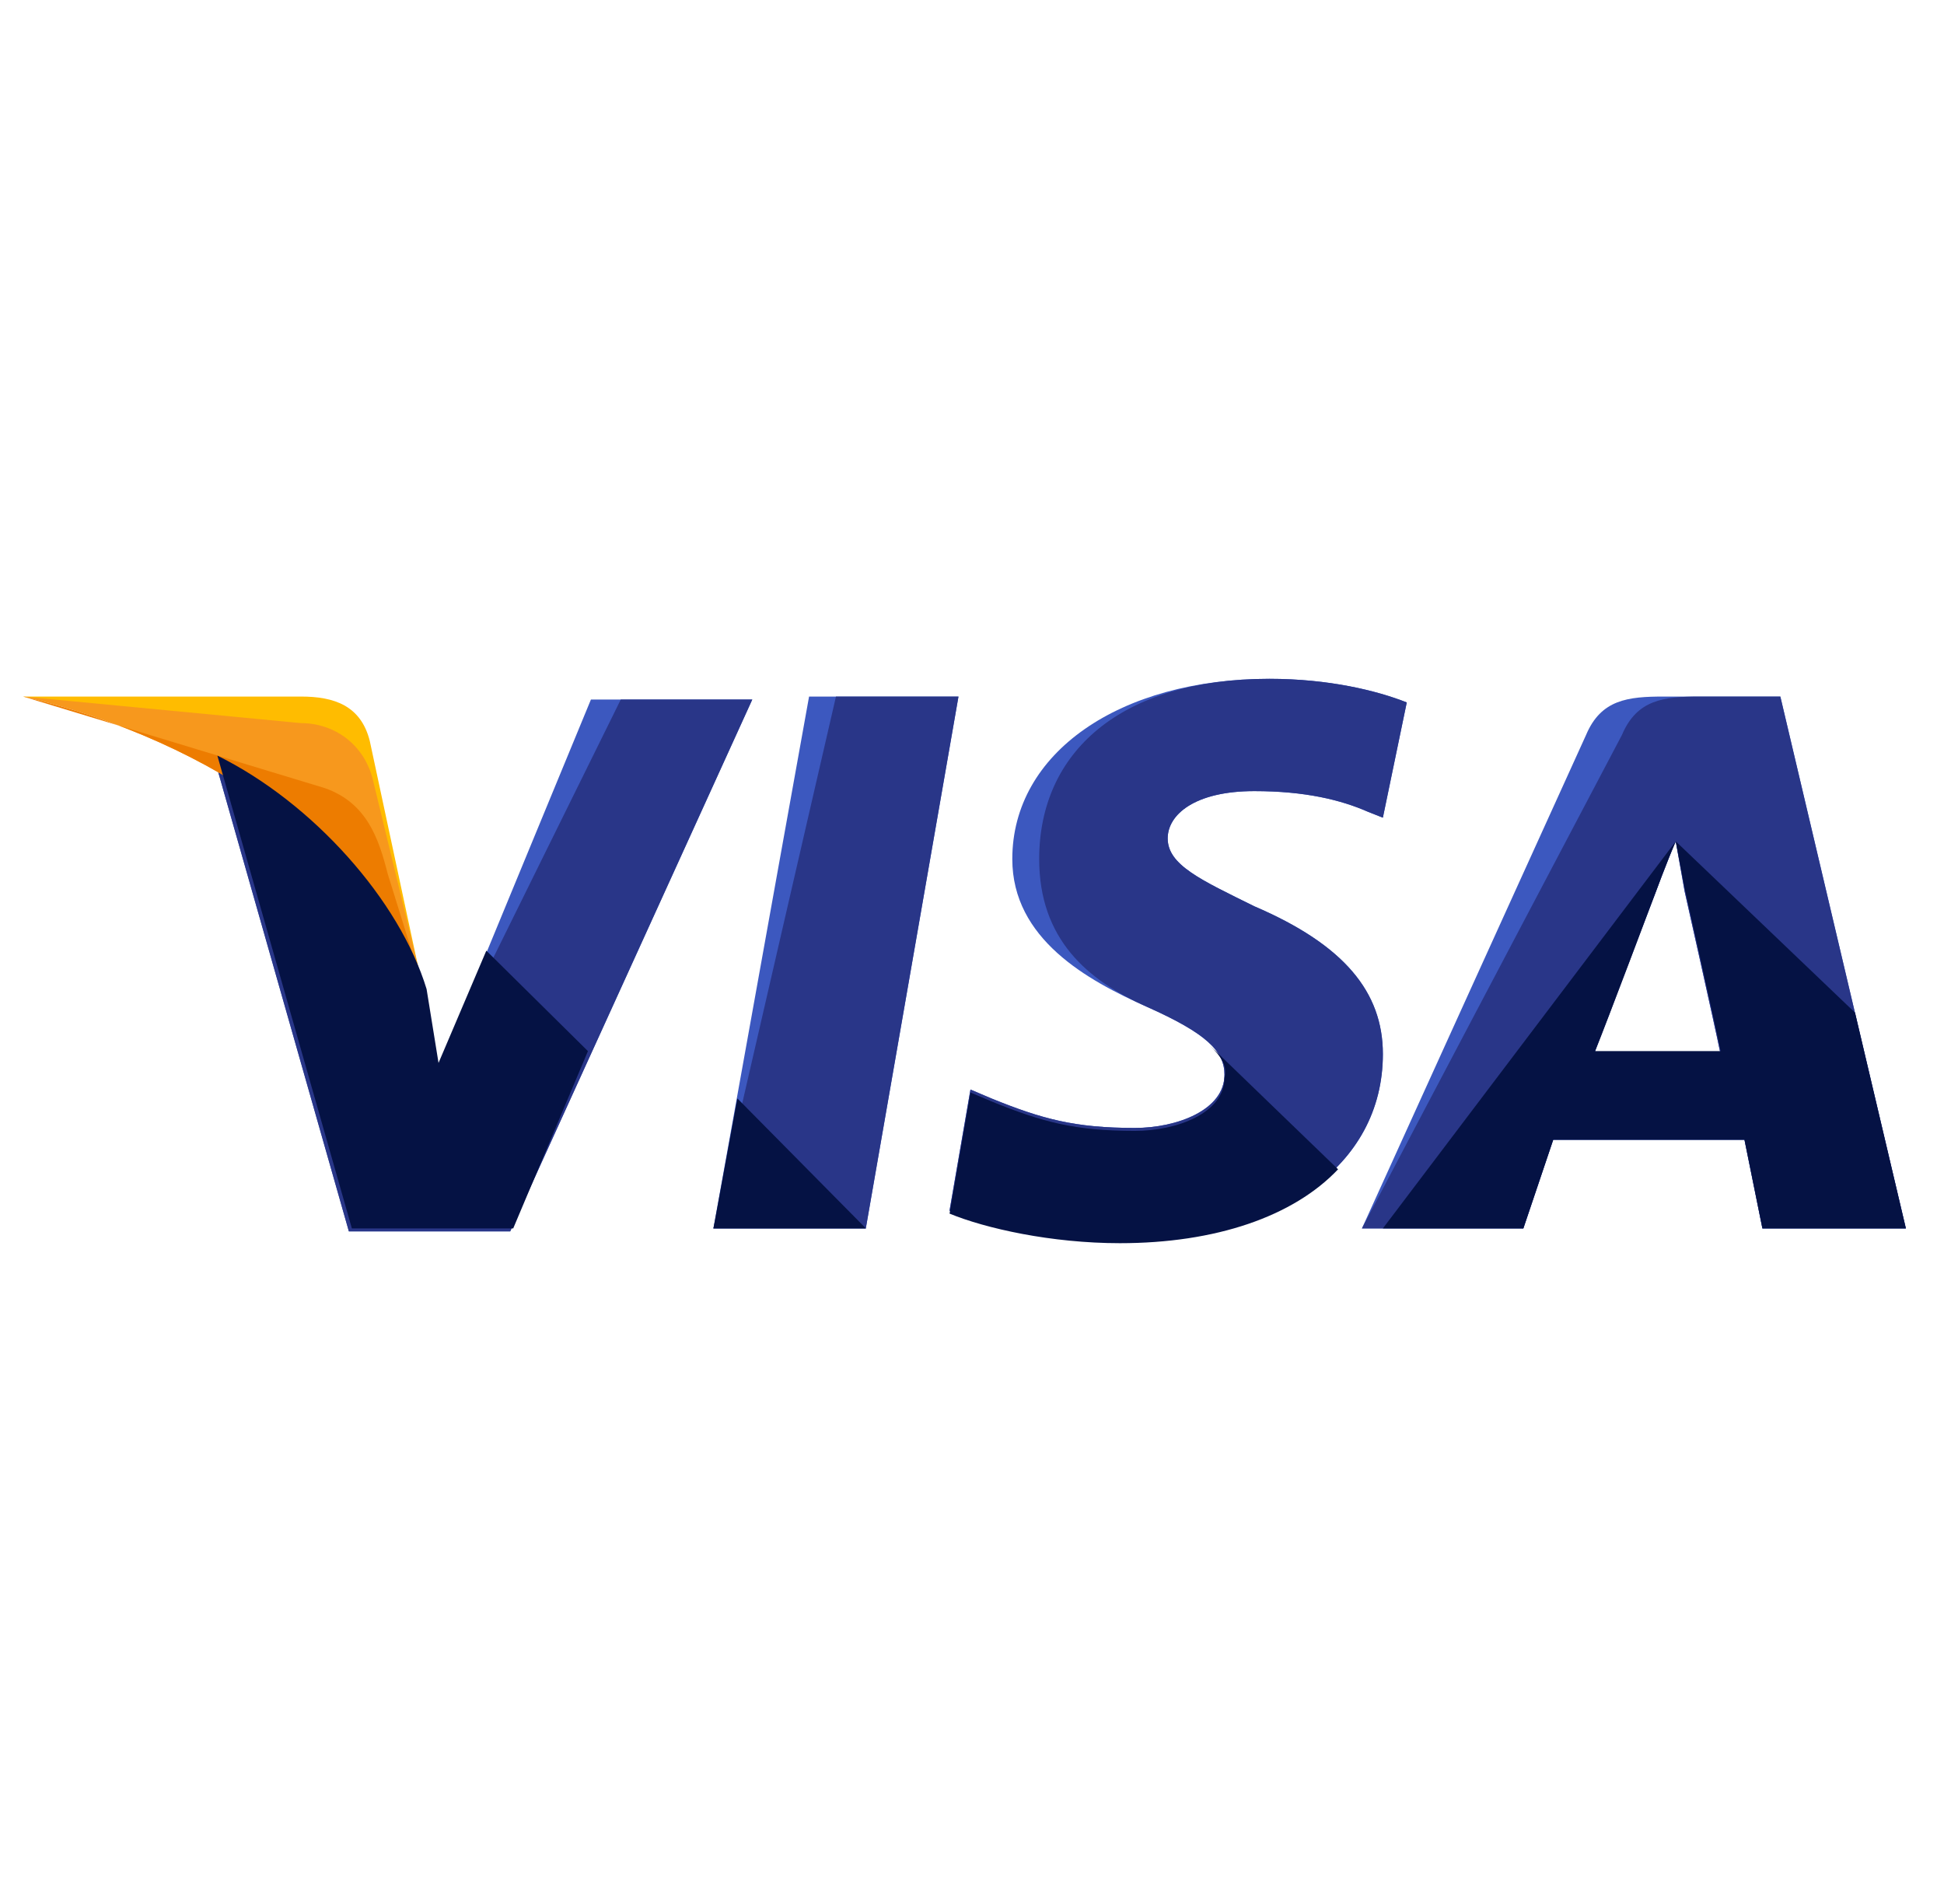 <svg width="48" height="47" viewBox="0 0 48 47" fill="none" xmlns="http://www.w3.org/2000/svg">
<g clip-path="url(#clip0)">
<path d="M17.615 30.324L19.977 17.195H23.666L21.378 30.324H17.615Z" fill="#3C58BF"/>
<path d="M17.615 30.324L20.641 17.195H23.666L21.378 30.324H17.615Z" fill="#293688"/>
<path d="M34.735 17.34C33.997 17.049 32.817 16.757 31.341 16.757C27.651 16.757 24.995 18.58 24.995 21.206C24.995 23.176 26.84 24.197 28.316 24.853C29.791 25.51 30.234 25.948 30.234 26.531C30.234 27.406 29.053 27.844 28.02 27.844C26.544 27.844 25.733 27.625 24.478 27.115L23.962 26.896L23.445 29.886C24.331 30.251 25.954 30.616 27.651 30.616C31.562 30.616 34.145 28.792 34.145 26.02C34.145 24.489 33.186 23.322 30.972 22.373C29.644 21.717 28.832 21.352 28.832 20.696C28.832 20.112 29.496 19.529 30.972 19.529C32.226 19.529 33.112 19.747 33.776 20.039L34.145 20.185L34.735 17.34Z" fill="#3C58BF"/>
<path d="M34.735 17.34C33.997 17.049 32.817 16.757 31.341 16.757C27.651 16.757 25.659 18.58 25.659 21.206C25.659 23.176 26.84 24.197 28.316 24.853C29.791 25.51 30.234 25.948 30.234 26.531C30.234 27.406 29.053 27.844 28.02 27.844C26.544 27.844 25.733 27.625 24.478 27.115L23.962 26.896L23.445 29.886C24.331 30.251 25.954 30.616 27.651 30.616C31.562 30.616 34.145 28.792 34.145 26.02C34.145 24.489 33.186 23.322 30.972 22.373C29.644 21.717 28.832 21.352 28.832 20.696C28.832 20.112 29.496 19.529 30.972 19.529C32.226 19.529 33.112 19.747 33.776 20.039L34.145 20.185L34.735 17.34Z" fill="#293688"/>
<path d="M41.081 17.195C40.195 17.195 39.531 17.268 39.162 18.143L33.628 30.324H37.613L38.35 28.136H43.073L43.516 30.324H47.058L43.959 17.195H41.081ZM39.384 25.948C39.605 25.291 40.859 22.082 40.859 22.082C40.859 22.082 41.154 21.28 41.376 20.769L41.597 22.009C41.597 22.009 42.335 25.291 42.483 26.021H39.384V25.948Z" fill="#3C58BF"/>
<path d="M41.966 17.195C41.081 17.195 40.417 17.268 40.048 18.143L33.628 30.324H37.613L38.35 28.136H43.073L43.516 30.324H47.058L43.959 17.195H41.966ZM39.384 25.948C39.679 25.218 40.859 22.082 40.859 22.082C40.859 22.082 41.154 21.28 41.376 20.769L41.597 22.009C41.597 22.009 42.335 25.291 42.483 26.021H39.384V25.948Z" fill="#293688"/>
<path d="M10.827 26.385L10.458 24.489C9.794 22.301 7.654 19.893 5.293 18.726L8.614 30.397H12.598L18.575 17.268H14.591L10.827 26.385Z" fill="#3C58BF"/>
<path d="M10.827 26.385L10.458 24.489C9.794 22.301 7.654 19.893 5.293 18.726L8.614 30.397H12.598L18.575 17.268H15.328L10.827 26.385Z" fill="#293688"/>
<path d="M0.57 17.195L1.234 17.341C5.957 18.435 9.204 21.207 10.458 24.489L9.13 18.289C8.909 17.414 8.244 17.195 7.433 17.195H0.57Z" fill="#FFBC00"/>
<path d="M0.57 17.195C5.293 18.289 9.204 21.134 10.458 24.416L9.204 19.237C8.982 18.362 8.244 17.851 7.433 17.851L0.57 17.195Z" fill="#F7981D"/>
<path d="M0.57 17.195C5.293 18.289 9.204 21.134 10.458 24.416L9.573 21.571C9.351 20.696 9.056 19.821 8.023 19.456L0.57 17.195Z" fill="#ED7C00"/>
<path d="M14.517 25.948L12.008 23.468L10.828 26.239L10.533 24.416C9.868 22.227 7.728 19.82 5.367 18.653L8.688 30.324H12.672L14.517 25.948Z" fill="#051244"/>
<path d="M21.38 30.324L18.206 27.115L17.616 30.324H21.38Z" fill="#051244"/>
<path d="M29.866 25.802C30.161 26.093 30.309 26.312 30.235 26.604C30.235 27.479 29.054 27.917 28.021 27.917C26.546 27.917 25.734 27.698 24.479 27.188L23.963 26.969L23.446 29.959C24.332 30.324 25.955 30.689 27.652 30.689C30.014 30.689 31.932 30.032 33.039 28.865L29.866 25.802Z" fill="#051244"/>
<path d="M34.145 30.324H37.614L38.352 28.136H43.074L43.517 30.324H47.059L45.804 24.999L41.377 20.769L41.598 21.936C41.598 21.936 42.336 25.218 42.484 25.947H39.385C39.68 25.218 40.86 22.081 40.86 22.081C40.86 22.081 41.156 21.279 41.377 20.769" fill="#051244"/>
</g>
<defs>
<clipPath id="clip0">
<rect width="46.488" height="45.953" fill="white" transform="translate(0.57 0.746)"/>
</clipPath>
</defs>
</svg>
